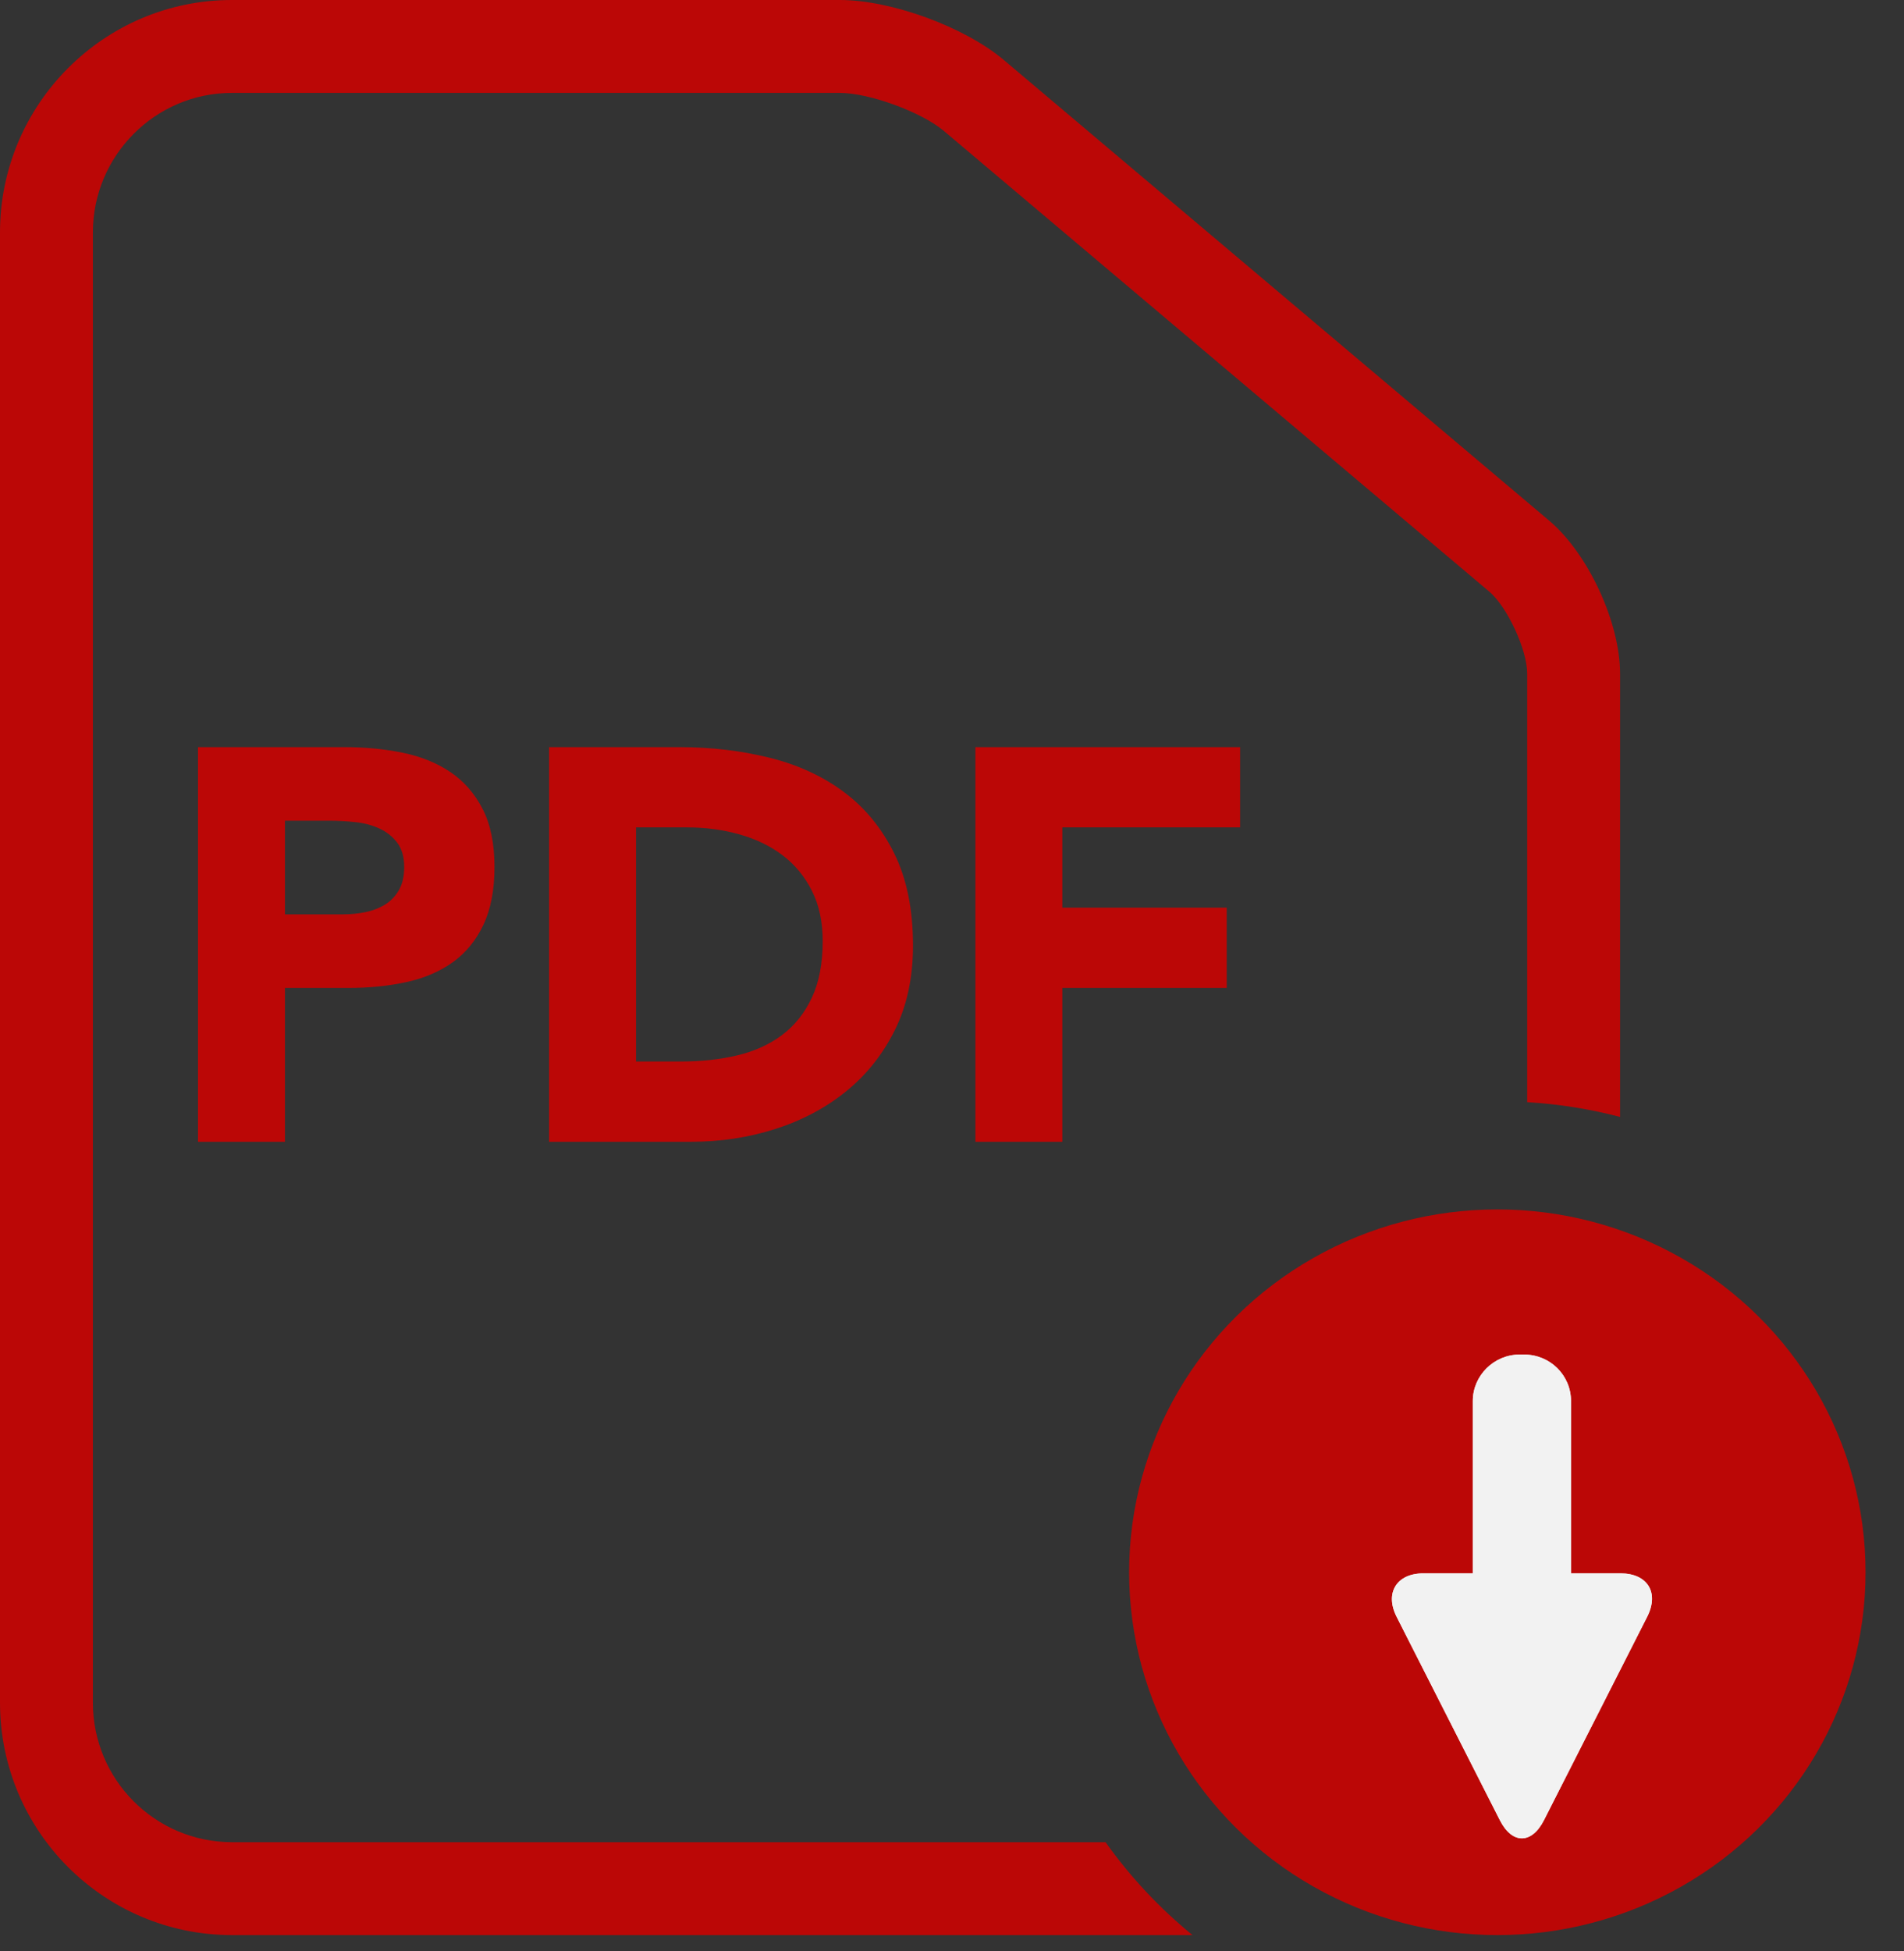 <svg width="41px" height="42px" viewBox="0 0 41 42" version="1.1" xmlns="http://www.w3.org/2000/svg" xmlns:xlink="http://www.w3.org/1999/xlink">
    <rect x="0" y="0" width="41" height="42" fill="#333333" stroke="none"/>
    <!-- Generator: Sketch 42 (36781) - http://www.bohemiancoding.com/sketch -->
    <title>Note_PDF_Download</title>
    <desc>Created with Sketch.</desc>
    <defs></defs>
    <g id="Page-1" stroke="none" stroke-width="1" fill="none" fill-rule="evenodd">
        <g id="Note_PDF_Download">
            <g id="Symbols">
                <g id="Note_PDF_Download">
                    <g id="PowerPoint">
                        <path d="M34.886,24.045 L34.886,14.502 C34.886,13.402 34.202,11.92 33.358,11.207 L21.614,1.29 C20.77,0.578 19.191,-4.54747351e-13 18.087,-4.54747351e-13 L4.991,-4.54747351e-13 C2.246,-4.54747351e-13 0,2.24 0,5.004 L0,36.654 C0,39.418 2.238,41.658 4.998,41.658 L25.679,41.658 C24.968,41.078 24.338,40.405 23.807,39.658 L4.998,39.658 C3.343,39.658 2,38.314 2,36.654 L2,5.004 C2,3.348 3.347,2 4.991,2 L18.087,2 C18.718,2 19.841,2.411 20.324,2.818 L32.068,12.735 C32.459,13.066 32.886,13.988 32.886,14.502 L32.886,23.727 C33.573,23.768 34.242,23.876 34.886,24.045 Z" id="Combined-Shape" fill="#BB0706" fill-rule="nonzero"></path>
                        <path d="M4.264,16.084 L7.42,16.084 C7.86,16.084 8.276,16.124 8.668,16.204 C9.06,16.284 9.402,16.422 9.694,16.618 C9.986,16.814 10.218,17.078 10.39,17.41 C10.562,17.742 10.648,18.16 10.648,18.664 C10.648,19.16 10.568,19.576 10.408,19.912 C10.248,20.248 10.028,20.516 9.748,20.716 C9.468,20.916 9.136,21.058 8.752,21.142 C8.368,21.226 7.952,21.268 7.504,21.268 L6.136,21.268 L6.136,24.58 L4.264,24.58 L4.264,16.084 Z M6.136,19.684 L7.384,19.684 C7.552,19.684 7.714,19.668 7.87,19.636 C8.026,19.604 8.166,19.55 8.29,19.474 C8.414,19.398 8.514,19.294 8.59,19.162 C8.666,19.03 8.704,18.864 8.704,18.664 C8.704,18.448 8.654,18.274 8.554,18.142 C8.454,18.01 8.326,17.908 8.17,17.836 C8.014,17.764 7.84,17.718 7.648,17.698 C7.456,17.678 7.272,17.668 7.096,17.668 L6.136,17.668 L6.136,19.684 Z M11.824,16.084 L14.632,16.084 C15.312,16.084 15.958,16.16 16.57,16.312 C17.182,16.464 17.716,16.71 18.172,17.05 C18.628,17.39 18.99,17.832 19.258,18.376 C19.526,18.92 19.66,19.58 19.66,20.356 C19.66,21.044 19.53,21.65 19.27,22.174 C19.01,22.698 18.66,23.138 18.22,23.494 C17.78,23.85 17.272,24.12 16.696,24.304 C16.12,24.488 15.516,24.58 14.884,24.58 L11.824,24.58 L11.824,16.084 Z M13.696,22.852 L14.668,22.852 C15.1,22.852 15.502,22.808 15.874,22.72 C16.246,22.632 16.568,22.486 16.84,22.282 C17.112,22.078 17.326,21.81 17.482,21.478 C17.638,21.146 17.716,20.74 17.716,20.26 C17.716,19.844 17.638,19.482 17.482,19.174 C17.326,18.866 17.116,18.612 16.852,18.412 C16.588,18.212 16.278,18.062 15.922,17.962 C15.566,17.862 15.192,17.812 14.8,17.812 L13.696,17.812 L13.696,22.852 Z M21.004,16.084 L26.704,16.084 L26.704,17.812 L22.876,17.812 L22.876,19.54 L26.416,19.54 L26.416,21.268 L22.876,21.268 L22.876,24.58 L21.004,24.58 L21.004,16.084 Z" id="PDF" fill="#BB0706"></path>
                        <ellipse id="Oval" fill="#BB0706" fill-rule="nonzero" cx="32.243" cy="33.847" rx="7.929" ry="7.811"></ellipse>
                        <path d="M33.829,34.865 L33.829,38.577 C33.829,39.128 33.381,39.575 32.821,39.575 L32.722,39.575 C32.166,39.575 31.715,39.119 31.715,38.577 L31.715,34.865 L30.648,34.865 C30.077,34.865 29.813,34.446 30.075,33.929 L32.297,29.552 C32.564,29.026 32.984,29.035 33.247,29.552 L35.469,33.929 C35.735,34.455 35.474,34.865 34.896,34.865 L33.829,34.865 Z" id="arrow" fill="#F2F2F2" fill-rule="nonzero" transform="translate(32.773, 34.368) scale(-1, 1) rotate(-180) translate(-32.773, -34.368) "></path>
                        <use xlink:href="#arrow"/>
                    </g>
                </g>
            </g>
        </g>
    </g>
</svg>
